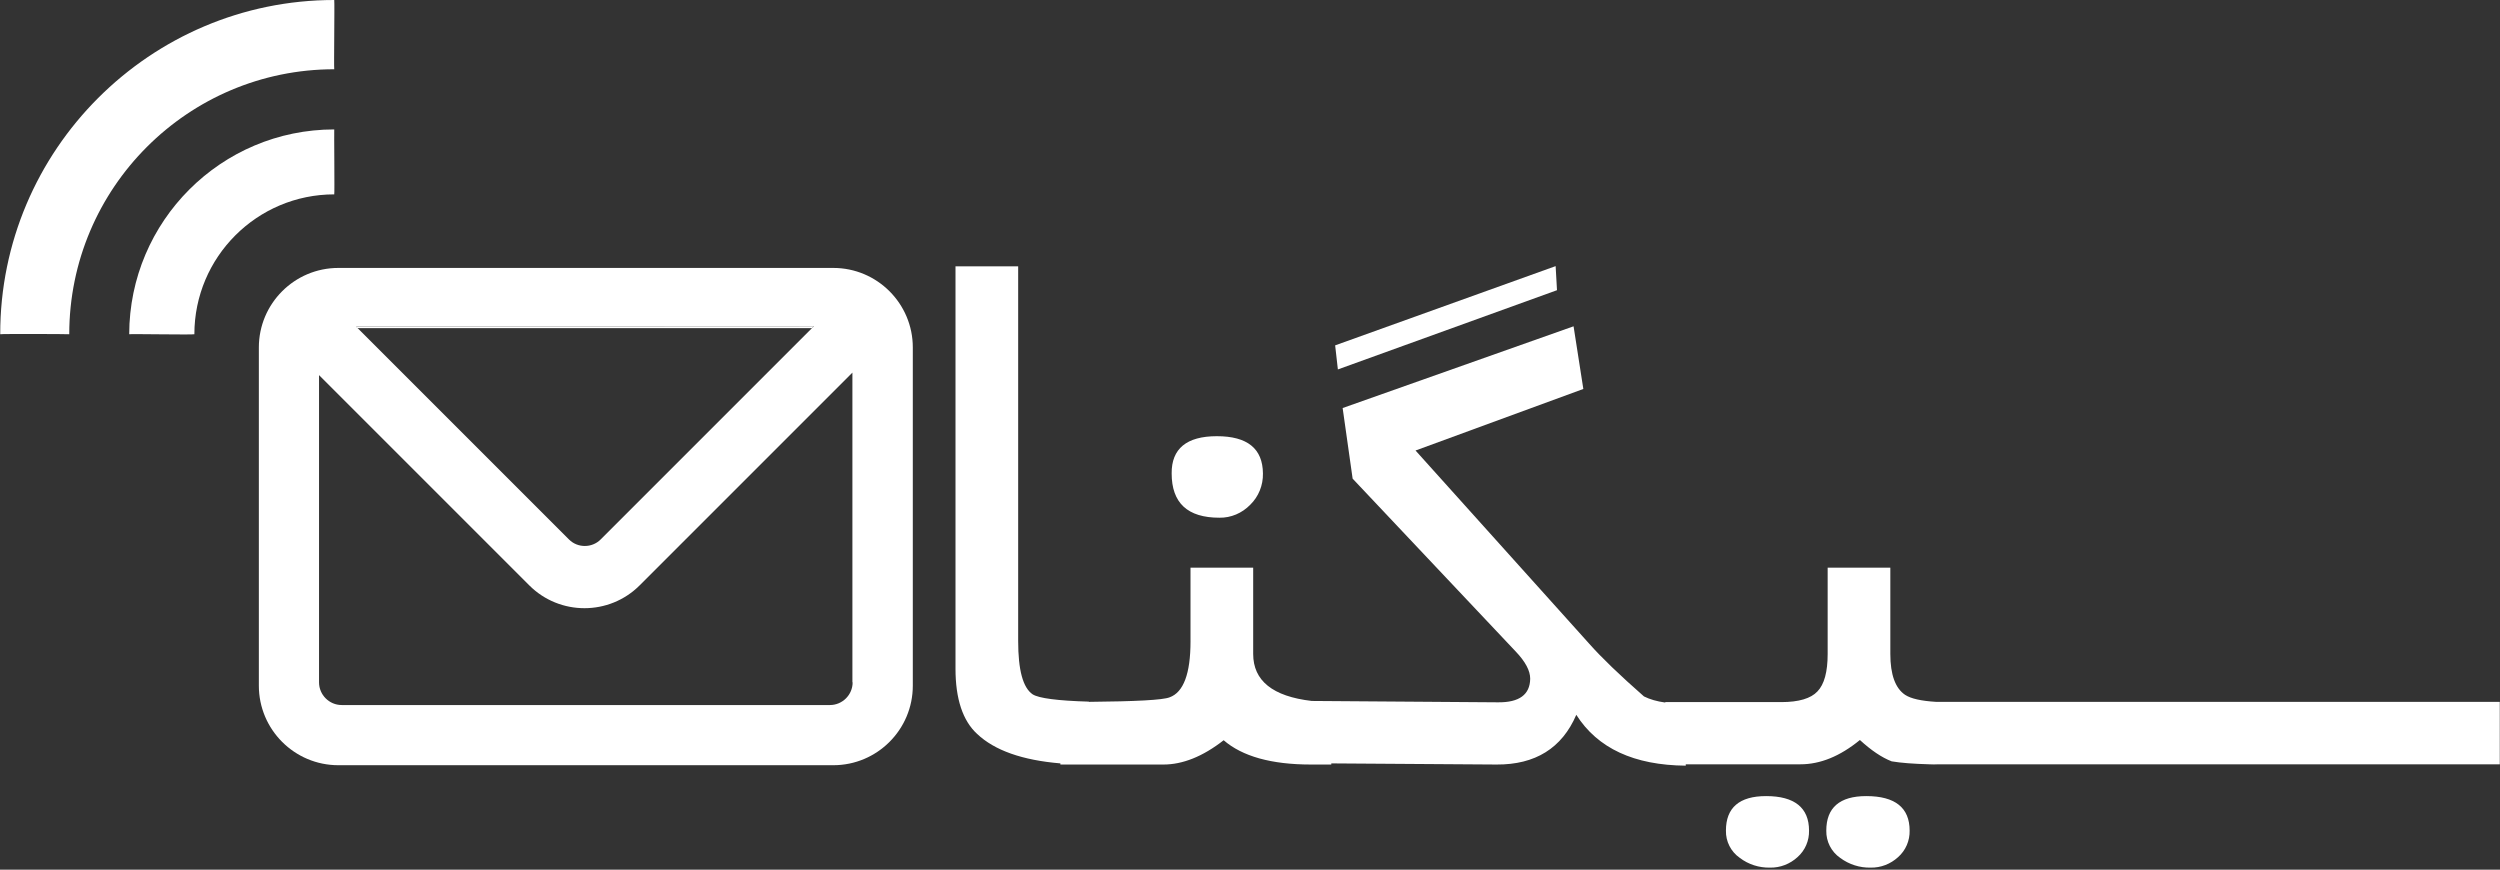 <?xml version="1.0" encoding="utf-8"?>
<!-- Generator: Adobe Illustrator 24.1.2, SVG Export Plug-In . SVG Version: 6.00 Build 0)  -->
<svg version="1.1" id="Layer_1" xmlns="http://www.w3.org/2000/svg" xmlns:xlink="http://www.w3.org/1999/xlink" x="0px" y="0px"
	 viewBox="0 0 1101 383" style="enable-background:new 0 0 1101 383;" xml:space="preserve">
<rect x="0" y="0" width="1101" height="383" fill="#333333" stroke="none"/>
<style type="text/css">
	.st0{fill-rule:evenodd;clip-rule:evenodd;fill:#FFFFFF;}
</style>
<path class="st0" d="M156.7,143.8l0.7,0.7h200.2l0.8-0.8L156.7,143.8z M849.7,336.6L849.7,336.6l4,0
	C852.3,336.7,851,336.7,849.7,336.6z M853.7,336.7c1.5,0,3.1,0,4.8,0H853.7z M535.9,192.1c-13.3,0-20,5.5-19.9,16.4
	c0,13,7,19.5,21,19.5c5.1,0.1,10-2,13.6-5.7c3.7-3.6,5.7-8.6,5.6-13.8C556.1,197.6,549.4,192.1,535.9,192.1z"/>
<polygon class="st0" points="685.7,127.8 589.2,162.7 588,152.1 685.1,117.2 "/>
<path class="st0" d="M147.2,30.5C82.8,30.5,30.5,82.8,30.5,147.2c-0.4-0.1-30-0.2-30.4,0C0,66.1,66.1,0,147.2,0
	C147.4,1.7,147,29.3,147.2,30.5z"/>
<path class="st0" d="M147.2,85.6c-34,0-61.6,27.6-61.6,61.6c-0.7,0.3-28.3-0.2-28.7,0C57,97.4,97.4,57,147.2,57
	C147.1,57.2,147.4,85.5,147.2,85.6z"/>
<path class="st0" d="M367,118H149c-19.3,0-35,15.7-35,35v149c0,19.3,15.7,35,35,35h218c19.3,0,35-15.7,35-35V153
	C402,133.7,386.3,118,367,118z M357.6,144.5l-93.1,93.1c-3.8,3.8-10.1,3.8-13.9,0l-93.1-93.1l-0.7-0.7l201.7-0.1L357.6,144.5z
	 M375.5,300.5c0,5.5-4.5,10-10,10H150.5c-5.5,0-10-4.5-10-10V165.2l92.6,92.6c13.4,13.4,35.2,13.4,48.6,0c0,0,0,0,0,0l93.7-93.7
	V300.5z"/>
<path class="st0" d="M841,365.8c0.1,4.4-1.7,8.7-5.1,11.7c-3.3,3-7.6,4.7-12.1,4.6c-4.8,0.1-9.5-1.4-13.4-4.3
	c-3.9-2.7-6.2-7.2-6.1-12c0-10.1,5.9-15.2,17.6-15.2v0C834.6,350.6,841,355.7,841,365.8z"/>
<path class="st0" d="M796.7,365.8c0.1,4.4-1.7,8.7-5.1,11.7c-3.3,3-7.6,4.7-12.1,4.6c-4.8,0.1-9.5-1.4-13.3-4.3
	c-3.9-2.7-6.2-7.2-6.1-12c0-10.1,5.9-15.2,17.7-15.2v0C790.3,350.6,796.7,355.7,796.7,365.8z"/>
<path class="st0" d="M1100.9,309v27.6H853.7c-1.4,0-2.7,0-4,0c-7-0.2-12.5-0.6-16.6-1.3c-4.4-1.7-9.1-4.9-14-9.4
	c-8.8,7.2-17.5,10.7-26.2,10.7h-50.5v0.6c-22.7-0.2-38.8-7.6-48.2-22.4c-6.3,14.7-18.1,22-35.1,21.9l-72.8-0.5v0.5h-9
	c-17.4,0-30.2-3.6-38.4-10.7c-9.2,7.2-18.1,10.7-26.5,10.7h-45.4v-0.5c-16.7-1.4-29-5.7-36.7-13c-6.3-5.8-9.5-15.4-9.5-28.7V117.3
	h27.6v165c0,12.8,2.1,20.6,6.4,23.5c2.7,1.7,10.9,2.8,24.7,3.2v0.1c20.7-0.2,32.6-0.8,35.6-2c6.1-2.2,9.2-10.4,9.2-24.6V250h27.6v38
	c0,11.8,8.6,18.7,25.8,20.7l82,0.6c9.4,0.1,14.1-3.4,14.2-10.4c0-3.5-2.1-7.5-6.4-12l-71.8-76.1l-4.4-31.1l101.7-36l4.3,27.6
	l-73.9,27.1l76.5,85.1c5.4,6.1,13.4,13.8,24.1,23.2c2.6,1.3,5.7,2.2,9.4,2.7v-0.2h51.1c7.7,0,13-1.6,15.9-4.7
	c3-3.1,4.5-8.6,4.5-16.5v-38h27.6v38c0,9.1,2.2,15.1,6.5,18c2.6,1.7,7.1,2.7,13.7,3.1H1100.9z"/>
</svg>
